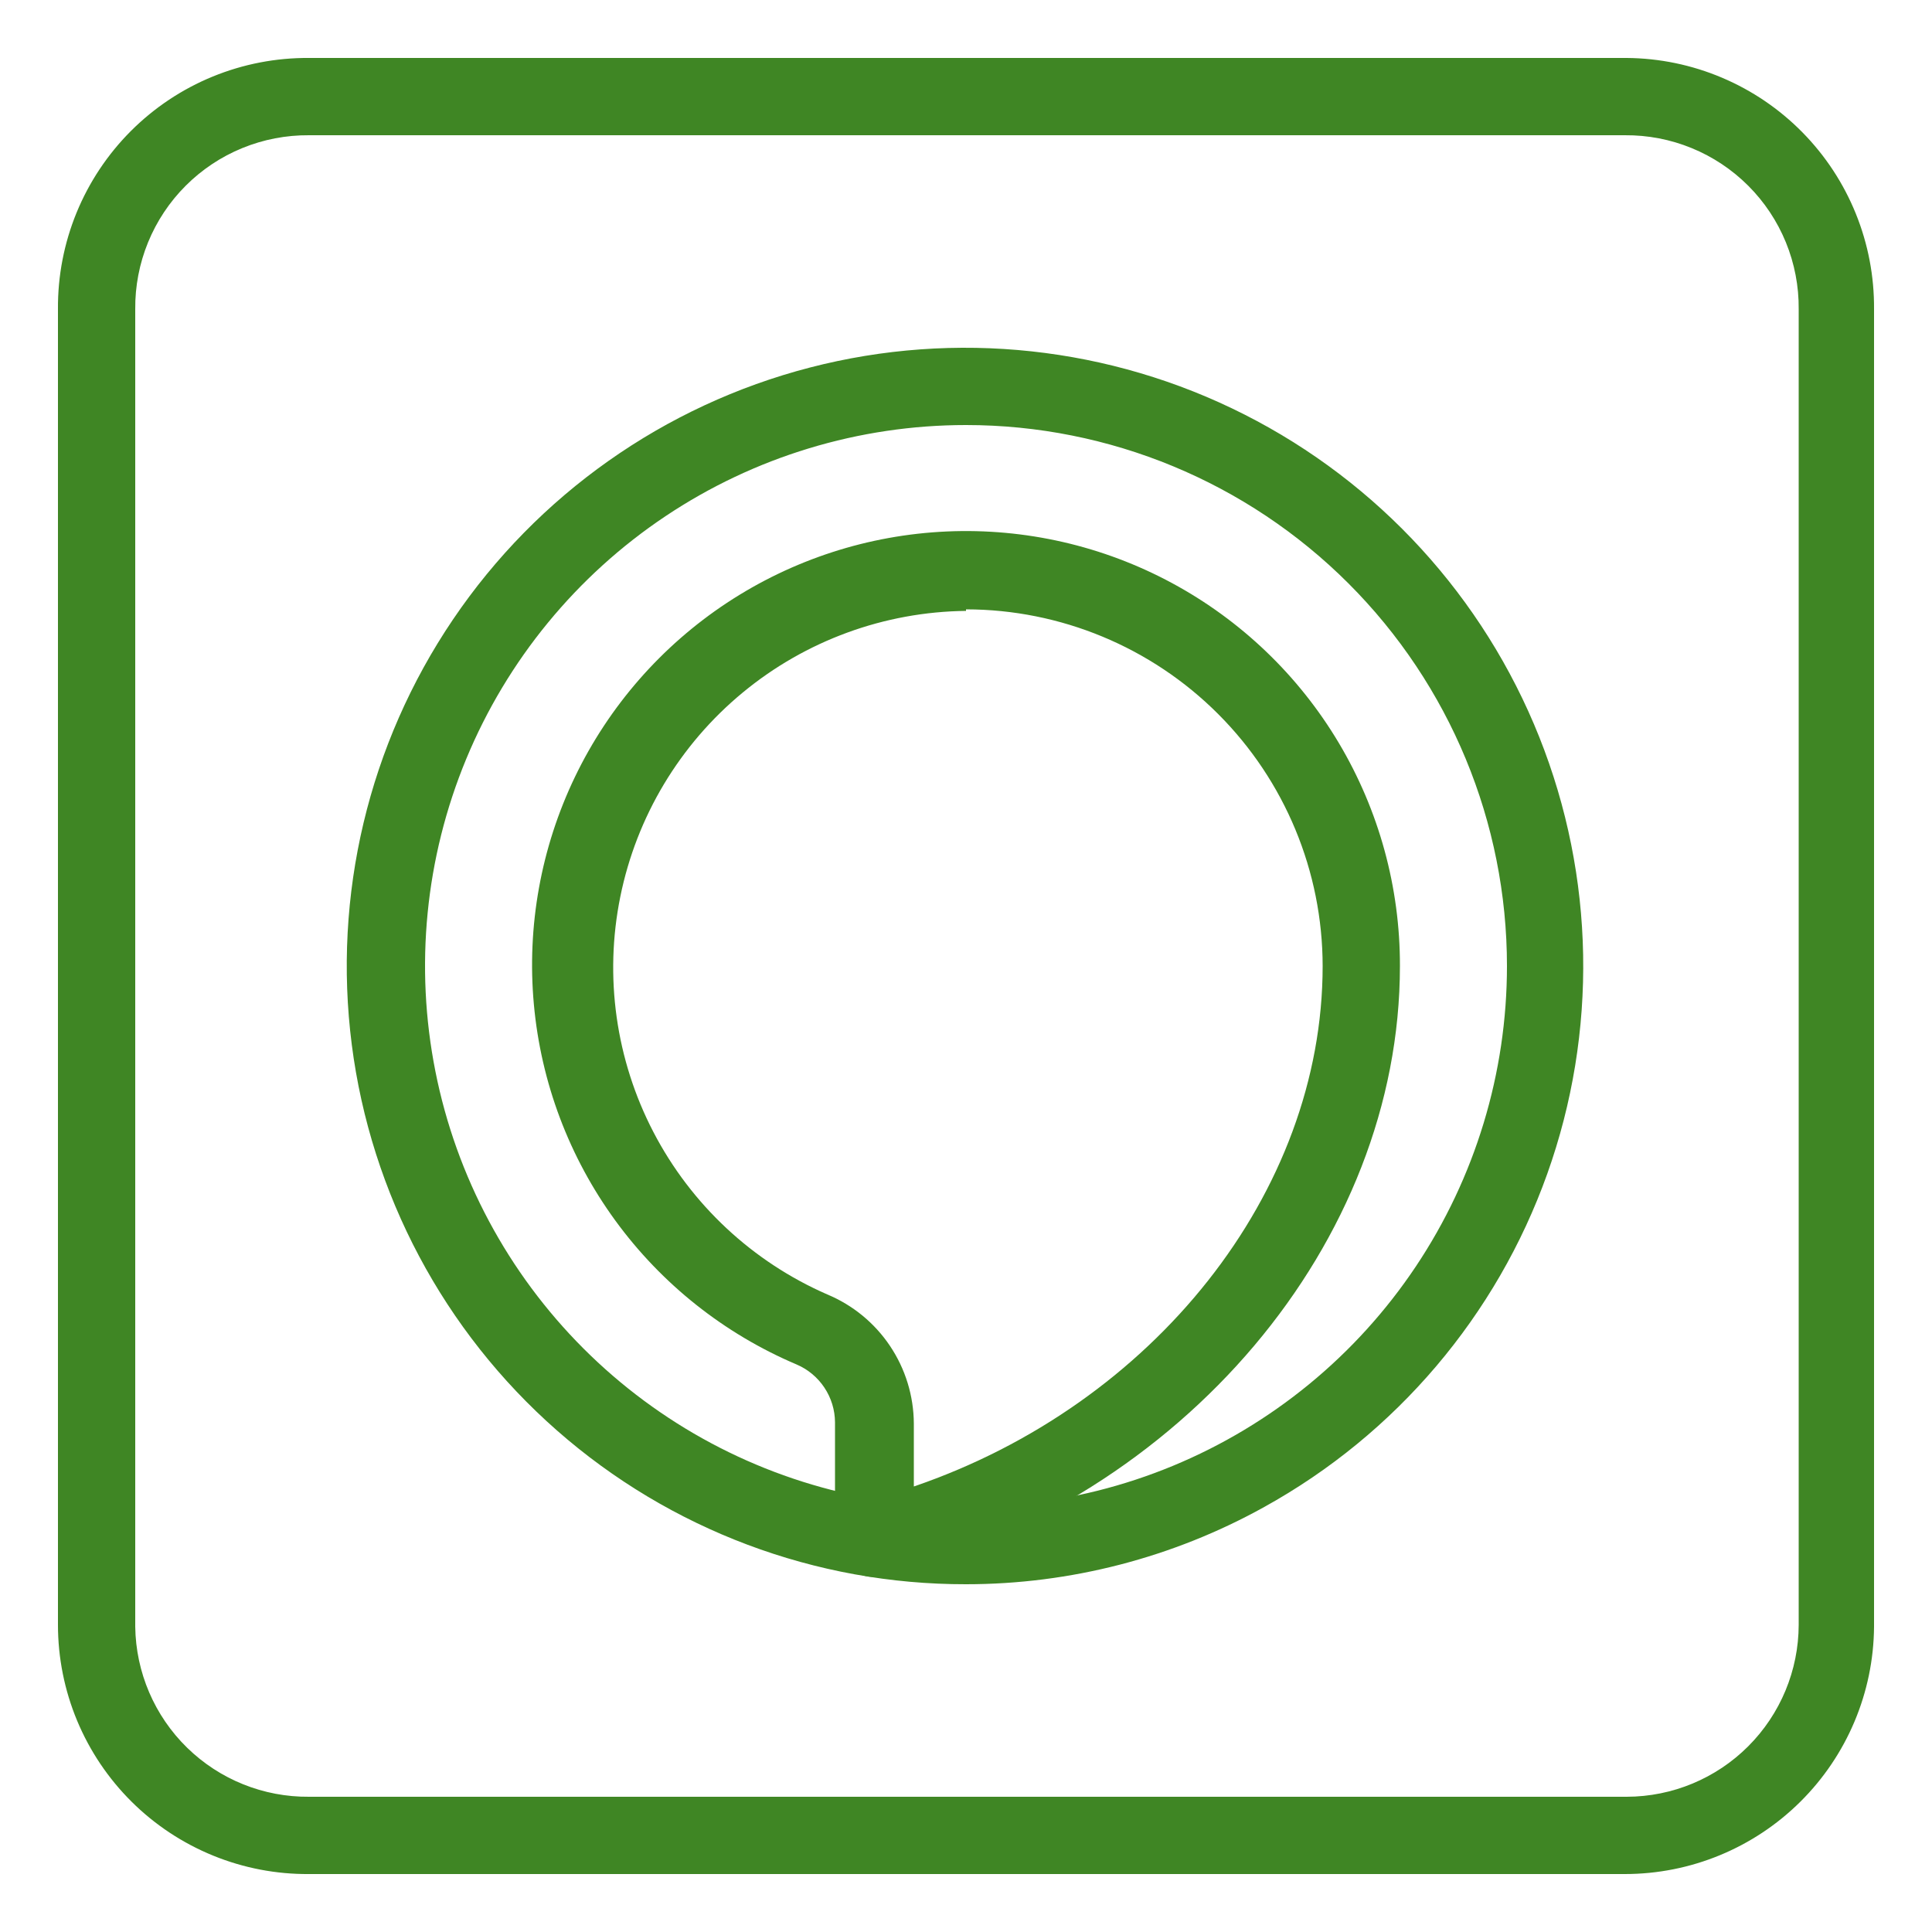 <svg width="100" height="100" viewBox="0 0 100 100" fill="none" xmlns="http://www.w3.org/2000/svg">
<path d="M84.1 97H16C14.297 97.014 12.609 96.69 11.033 96.047C9.456 95.405 8.022 94.457 6.814 93.258C5.605 92.058 4.646 90.632 3.991 89.06C3.337 87.489 3 85.803 3 84.1V16C2.987 14.29 3.314 12.593 3.962 11.01C4.611 9.427 5.568 7.988 6.778 6.778C7.988 5.569 9.426 4.611 11.009 3.963C12.593 3.314 14.289 2.987 16 3H84.2C85.894 3.013 87.569 3.36 89.129 4.021C90.689 4.681 92.104 5.642 93.292 6.849C94.481 8.056 95.42 9.486 96.056 11.056C96.692 12.626 97.013 14.306 97 16V84.2C96.974 87.604 95.603 90.86 93.186 93.257C90.77 95.655 87.504 97.001 84.1 97ZM16 7C14.815 6.99 13.64 7.215 12.543 7.664C11.446 8.112 10.45 8.775 9.612 9.613C8.774 10.45 8.112 11.447 7.663 12.544C7.215 13.64 6.989 14.816 7 16V84.2C7.032 86.559 7.996 88.809 9.683 90.459C11.37 92.108 13.641 93.022 16 93H84.2C86.559 92.995 88.819 92.056 90.487 90.388C92.155 88.72 93.095 86.459 93.1 84.1V16C93.111 14.816 92.885 13.64 92.437 12.544C91.988 11.447 91.326 10.45 90.488 9.613C89.65 8.775 88.653 8.112 87.557 7.664C86.46 7.215 85.285 6.99 84.1 7H16Z" fill="#3F8624"/>
<path d="M45.3 81.62C44.831 81.637 44.371 81.488 44 81.2C43.758 81.014 43.562 80.774 43.427 80.501C43.291 80.227 43.221 79.925 43.22 79.62V73.62C43.216 72.979 43.025 72.354 42.669 71.821C42.314 71.287 41.81 70.87 41.22 70.62C37.482 69.032 34.245 66.461 31.852 63.18C29.459 59.899 28.001 56.03 27.633 51.986C27.264 47.942 27.999 43.873 29.759 40.213C31.519 36.554 34.238 33.44 37.627 31.202C41.017 28.965 44.949 27.689 49.006 27.509C53.063 27.33 57.093 28.253 60.667 30.182C64.24 32.11 67.225 34.972 69.301 38.462C71.378 41.952 72.469 45.939 72.46 50C72.46 64.3 61.24 77.58 45.8 81.56L45.3 81.62ZM50 31.62C45.776 31.666 41.695 33.158 38.439 35.85C35.183 38.541 32.948 42.267 32.108 46.408C31.267 50.548 31.873 54.85 33.822 58.598C35.772 62.346 38.948 65.311 42.82 67C44.14 67.55 45.27 68.477 46.066 69.665C46.863 70.853 47.292 72.25 47.3 73.68V76.94C59.7 72.7 68.46 61.74 68.46 50C68.455 45.106 66.508 40.413 63.047 36.953C59.587 33.492 54.894 31.545 50 31.54V31.62Z" fill="#3F8624"/>
<path d="M50 82C42.209 82.013 34.681 79.183 28.828 74.041C22.975 68.899 19.199 61.798 18.208 54.071C17.217 46.343 19.079 38.52 23.445 32.067C27.811 25.615 34.381 20.977 41.923 19.023C49.465 17.069 57.46 17.933 64.41 21.454C71.36 24.975 76.786 30.911 79.672 38.148C82.558 45.384 82.704 53.425 80.084 60.762C77.464 68.099 72.257 74.228 65.44 78C60.717 80.623 55.403 82 50 82ZM50 22C44.462 22 39.049 23.642 34.444 26.719C29.839 29.796 26.251 34.169 24.131 39.285C22.012 44.401 21.458 50.031 22.538 55.462C23.618 60.894 26.285 65.883 30.201 69.799C34.117 73.715 39.106 76.382 44.537 77.462C49.969 78.542 55.599 77.988 60.715 75.869C65.831 73.749 70.204 70.16 73.281 65.556C76.358 60.951 78 55.538 78 50C78 42.574 75.05 35.452 69.799 30.201C64.548 24.95 57.426 22 50 22Z" fill="#3F8624"/>
</svg>
